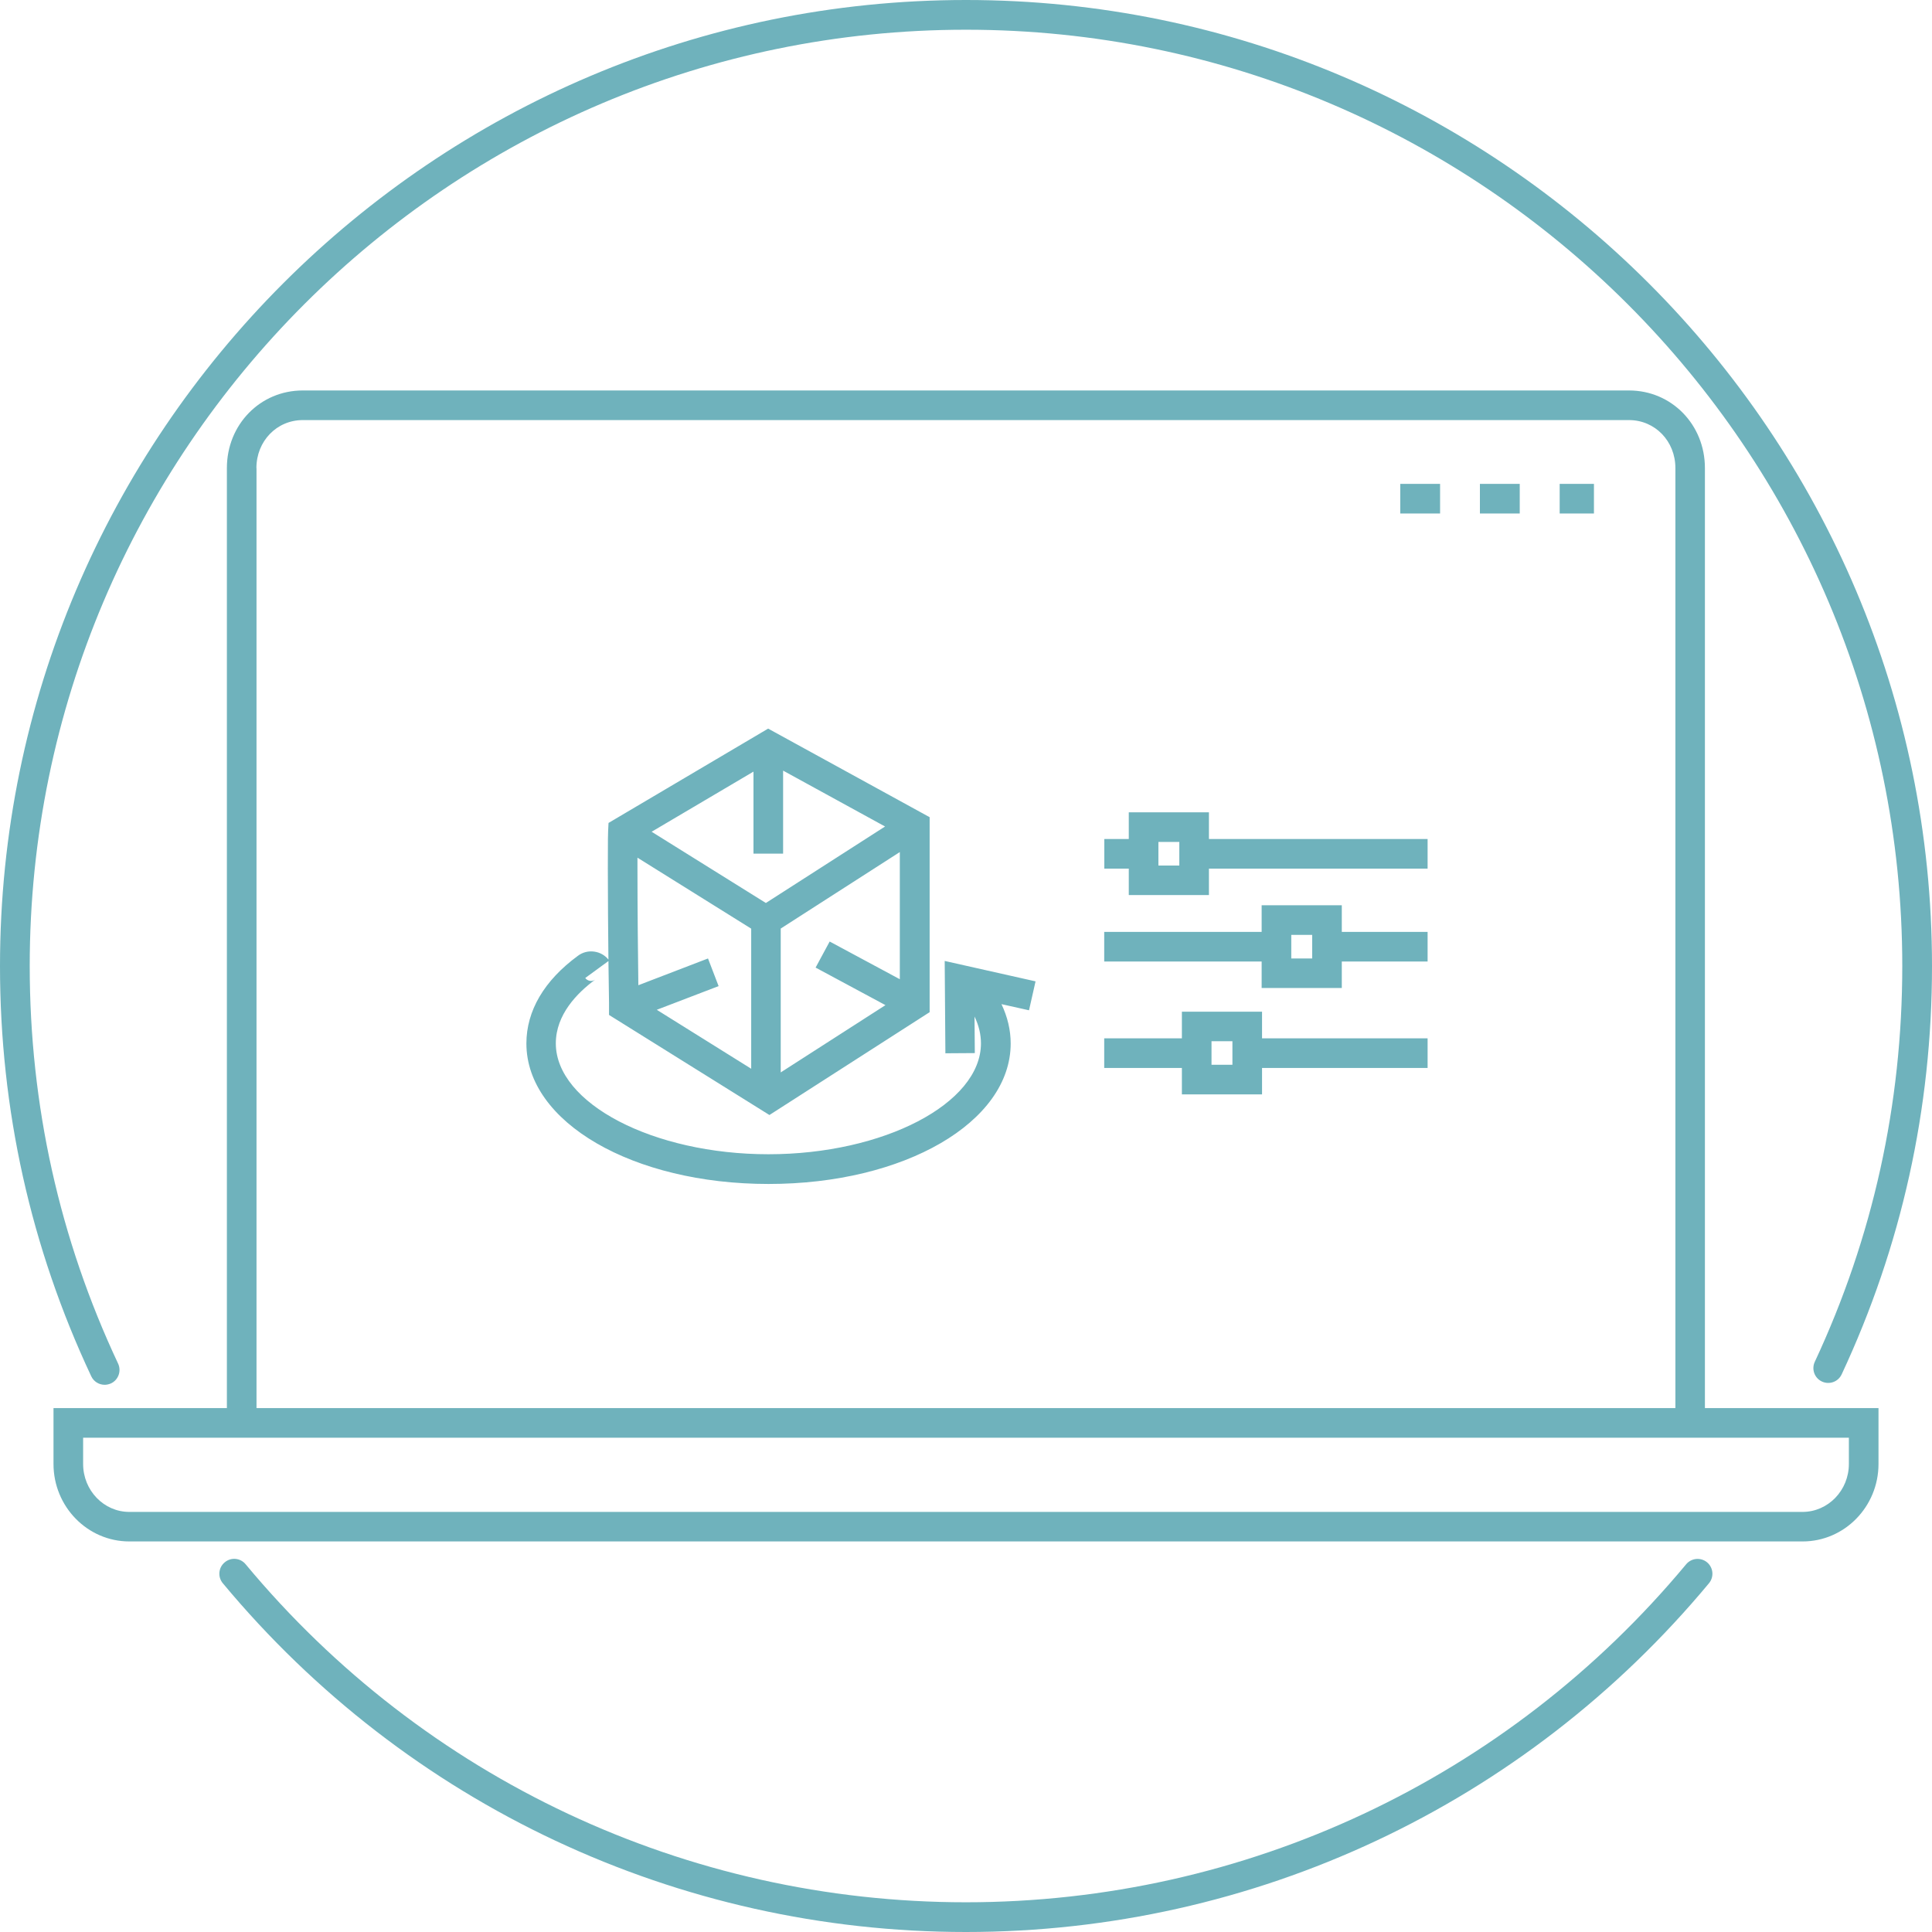 <svg width="195" height="195" viewBox="0 0 195 195" fill="none" xmlns="http://www.w3.org/2000/svg">
<path d="M10.56 139.77C10.77 139.77 10.99 139.72 11.2 139.63C11.95 139.28 12.27 138.38 11.92 137.63C6 125.03 3 111.53 3 97.49C3 45.39 45.39 3 97.5 3C149.61 3 192 45.39 192 97.5C192 111.46 189.03 124.9 183.17 137.45C182.82 138.2 183.14 139.09 183.89 139.44C184.64 139.79 185.53 139.47 185.88 138.72C191.93 125.77 195 111.91 195 97.5C195 43.74 151.26 0 97.5 0C43.74 0 0 43.74 0 97.5C0 111.98 3.1 125.91 9.21 138.91C9.46 139.45 10 139.77 10.57 139.77H10.56ZM170.19 157.88C152.16 179.56 125.66 192 97.49 192C69.32 192 42.82 179.57 24.79 157.88C24.26 157.24 23.32 157.15 22.68 157.69C22.04 158.22 21.96 159.17 22.49 159.8C41.09 182.17 68.43 195 97.49 195C126.55 195 153.89 182.17 172.49 159.8C173.02 159.16 172.93 158.22 172.3 157.69C171.66 157.16 170.72 157.25 170.19 157.88ZM95.4 106.31L98.39 106.29L98.36 102.6C98.79 103.49 99.01 104.4 99.01 105.31C99.01 111.38 89.18 116.5 77.56 116.5C65.94 116.5 56.1 111.37 56.1 105.31C56.1 102.41 58.25 100.22 60.08 98.87C59.93 98.98 59.73 99.03 59.55 99C59.36 98.97 59.18 98.87 59.07 98.71L61.41 97C61.43 98.81 61.45 100.32 61.47 101.18V102.44L77.66 112.54L93.83 102.16V82.48L77.53 73.54L61.42 83.06L61.38 83.86C61.37 84.12 61.36 84.39 61.36 84.66V84.69C61.35 85.57 61.35 86.59 61.35 87.68C61.35 90.61 61.38 94.07 61.41 96.85C61.05 96.41 60.55 96.13 59.99 96.05C59.39 95.96 58.79 96.12 58.33 96.47C54.93 98.96 53.13 102.02 53.13 105.32C53.13 113.27 63.87 119.5 77.57 119.5C91.27 119.5 102.01 113.27 102.01 105.32C102.01 103.97 101.69 102.63 101.08 101.35L103.86 101.97L104.52 99.05L95.35 96.99L95.42 106.32L95.4 106.31ZM90.83 98.84L83.74 95.03L82.32 97.66L89.37 101.45L78.8 108.24V93.72L90.82 86V98.84H90.83ZM76.05 77.87V86.16H79.04V77.78L89.33 83.42L77.3 91.14L65.77 83.95L76.05 77.88V77.87ZM64.33 86.56L75.82 93.73V107.87L66.29 101.92L72.53 99.53L71.46 96.74L64.43 99.44C64.39 96.53 64.34 91.62 64.34 87.67C64.34 87.29 64.34 86.92 64.34 86.56H64.33ZM149.37 51.83H153.39V48.84H149.37V51.83ZM157.42 51.83H160.88V48.84H157.42V51.83ZM141.33 51.83H145.35V48.84H141.33V51.83ZM172.08 47.24C172.08 42.85 168.71 39.41 164.42 39.41H30.56C26.26 39.41 22.9 42.85 22.9 47.24V142.12H5.4V147.76C5.4 152.07 8.83 155.58 13.05 155.58H181.94C186.17 155.58 189.6 152.07 189.6 147.76V142.12H172.08V47.24ZM25.88 47.24C25.88 44.53 27.93 42.4 30.56 42.4H164.42C167.04 42.4 169.1 44.52 169.1 47.24V142.12H25.89V47.24H25.88ZM186.61 145.11V147.76C186.61 150.43 184.51 152.6 181.93 152.6H13.05C10.48 152.6 8.39 150.43 8.39 147.76V145.11H186.62H186.61ZM122.02 81.99H113.93V84.68H111.46V87.67H113.93V90.34H122.02V87.67H144.09V84.68H122.02V81.99ZM119.03 87.36H116.92V84.98H119.03V87.36ZM127.38 102.11H119.29V104.8H111.45V107.79H119.29V110.46H127.38V107.79H144.09V104.8H127.38V102.11ZM124.39 107.47H122.28V105.09H124.39V107.47ZM135.43 91.37H127.34V94.06H111.45V97.05H127.34V99.72H135.43V97.05H144.09V94.06H135.43V91.37ZM132.44 96.74H130.33V94.36H132.44V96.74Z" fill="#6FB2BC"/>
</svg>
